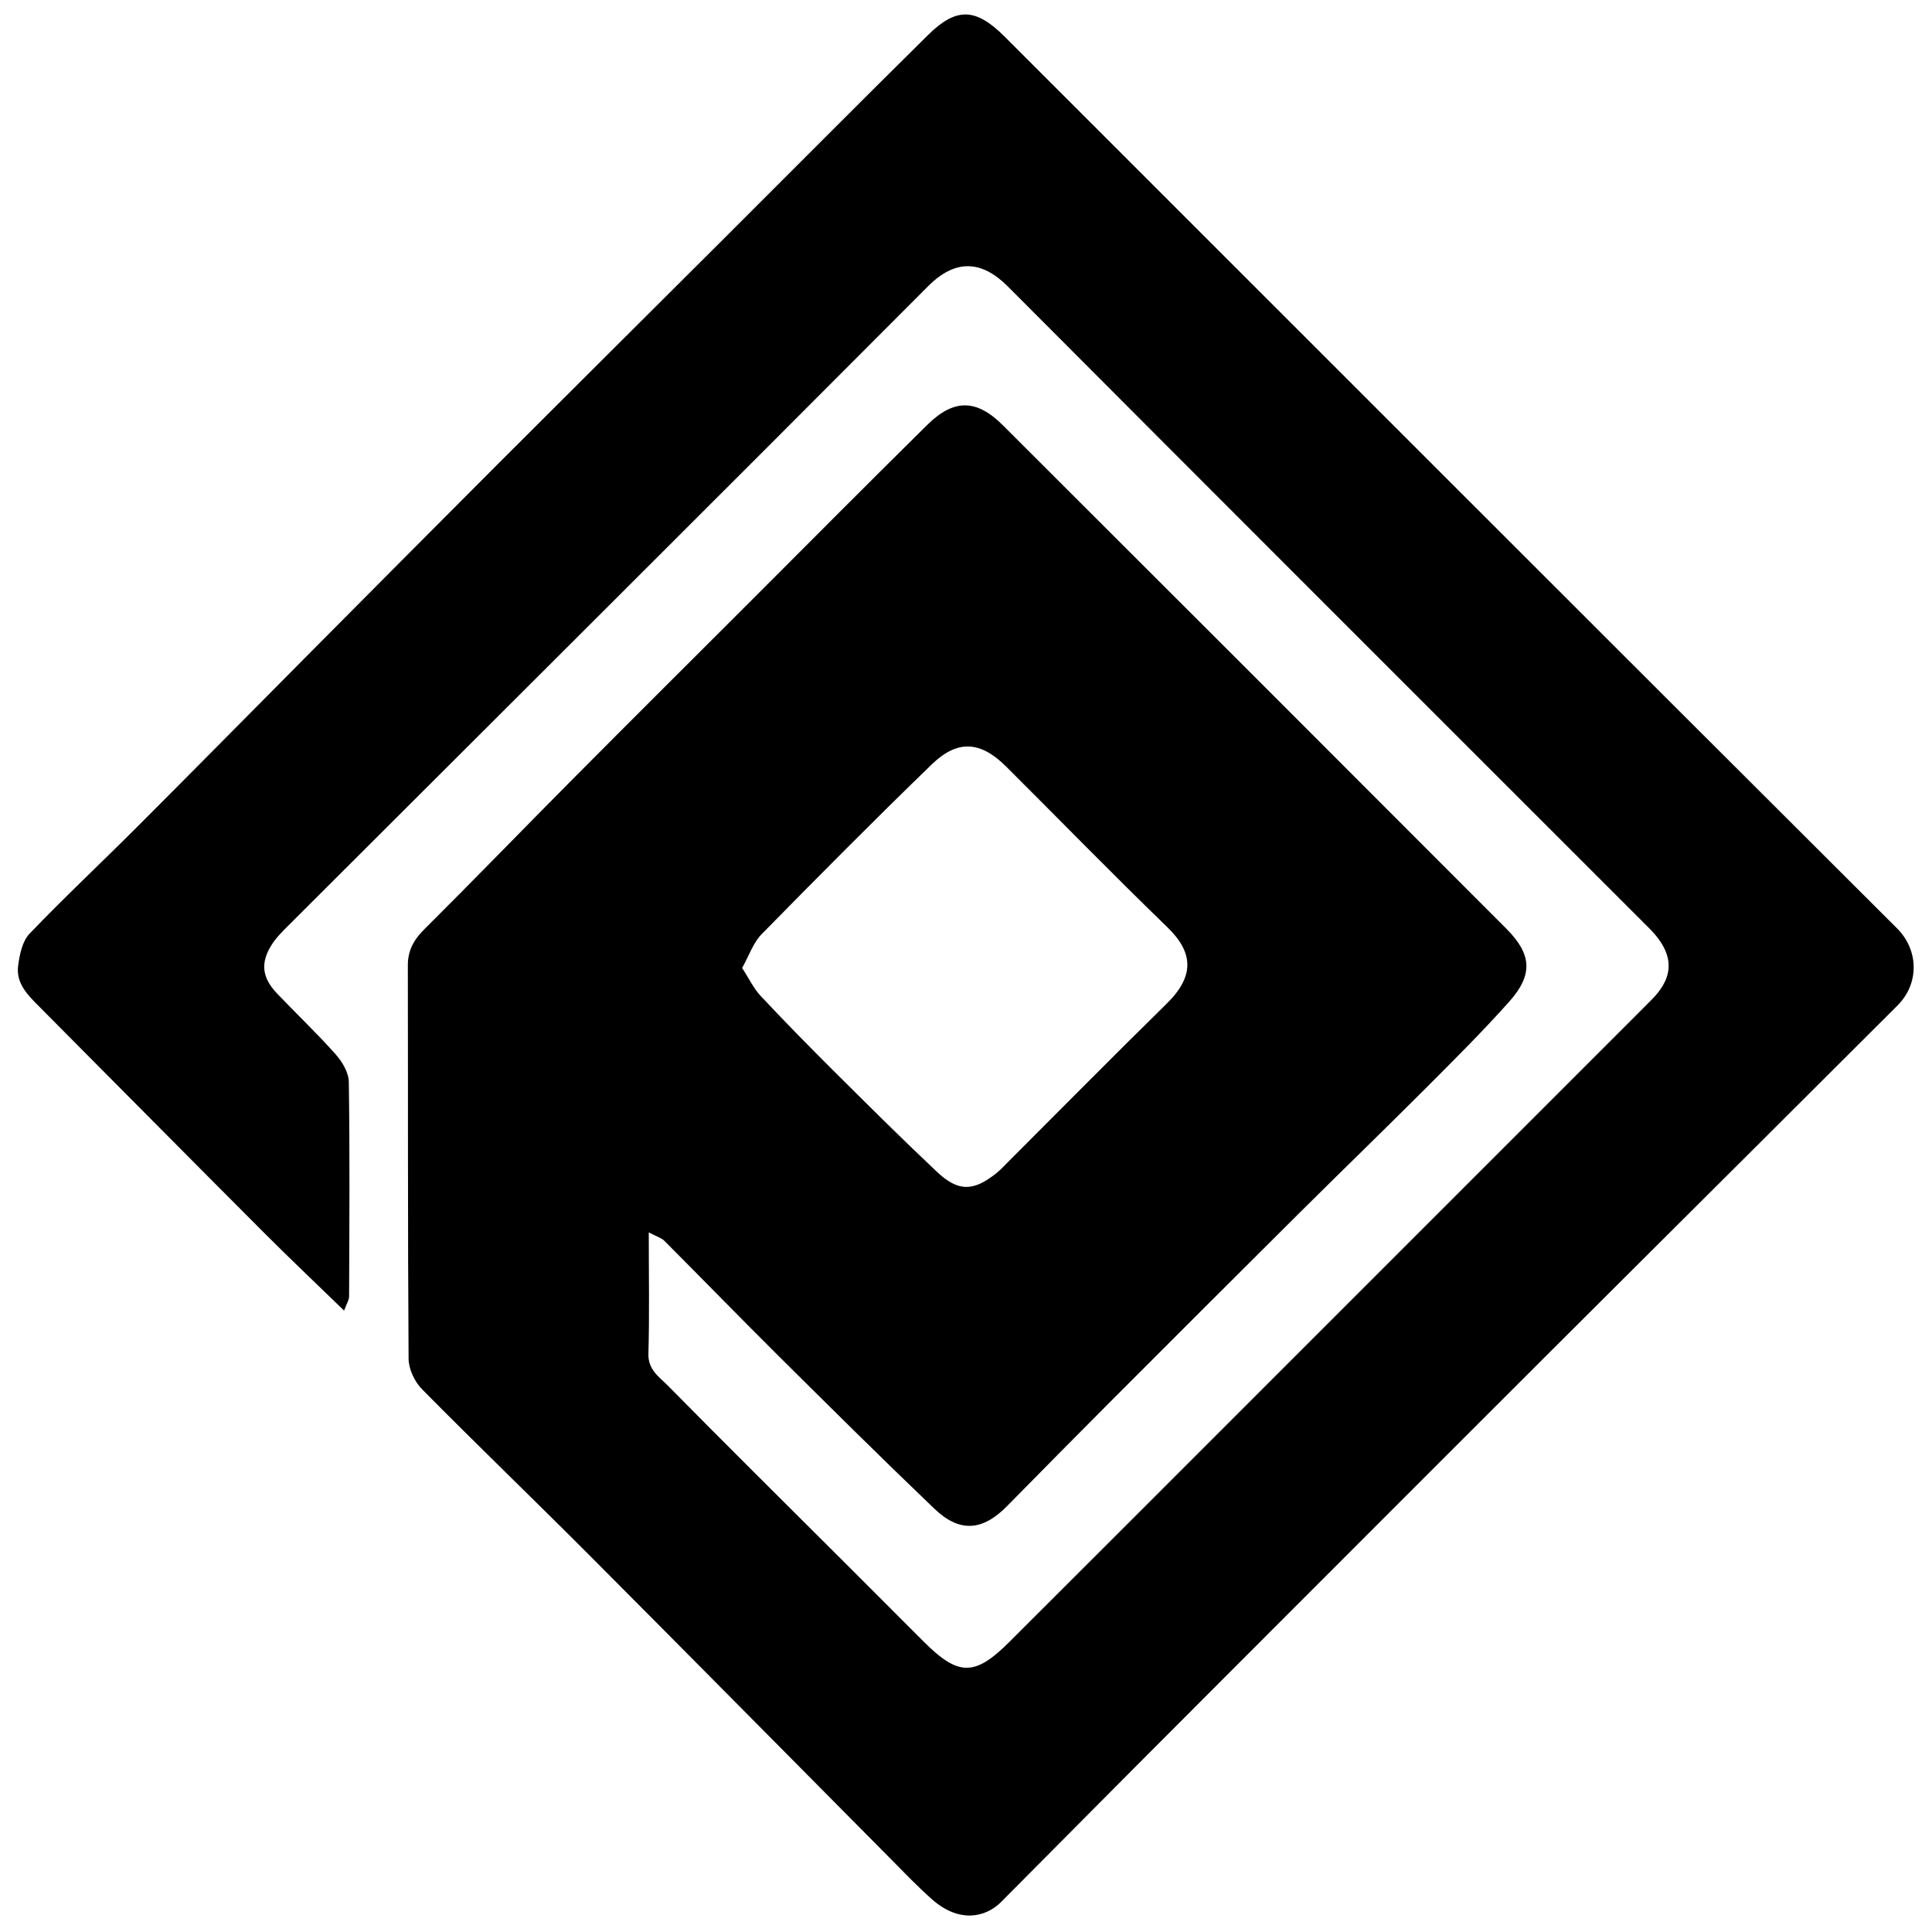 <?xml version="1.0" encoding="iso-8859-1"?>
<!-- Generator: Adobe Illustrator 19.0.0, SVG Export Plug-In . SVG Version: 6.00 Build 0)  -->
<svg version="1.1" id="Layer_1" xmlns="http://www.w3.org/2000/svg" x="0px"
     y="0px"
     viewBox="0 0 2000 2000" style="enable-background:new 0 0 2000 2000;" xml:space="preserve">
<path d="M671.601,1275.75c0,45.114,0.777,85.457-0.375,125.744c-0.473,16.543,11.347,23.975,20.134,32.894
	c60.165,61.071,121.111,121.371,181.783,181.942c27.588,27.542,55.142,55.12,82.682,82.71c36.183,36.249,53.013,36.633,88.982,0.767
	c92.165-91.901,184.118-184.016,276.152-276.048c124.563-124.561,249.122-249.125,373.682-373.688
	c4.76-4.76,9.475-9.566,14.264-14.297c20.838-20.587,28.791-44.41-1.666-74.863c-221.36-221.332-442.861-442.524-663.815-664.26
	c-27.225-27.321-54.35-28.767-82.709-0.304C740.627,517.239,519.661,737.255,299.032,957.608
	c-6.308,6.3-12.858,12.709-17.615,20.142c-12.085,18.882-10.319,34.239,5.426,50.758c20.075,21.062,41.238,41.128,60.559,62.845
	c6.845,7.693,13.553,18.916,13.695,28.623c1.081,74.002,0.585,148.029,0.289,222.047c-0.016,3.903-2.667,7.796-5.189,14.694
	c-28.877-28.03-56.007-53.671-82.367-80.079c-77.772-77.916-155.23-156.145-232.838-234.225
	c-11.915-11.988-24.682-24.25-22.213-42.741c1.533-11.479,4.309-25.295,11.748-33.059c36.123-37.695,74.279-73.431,111.211-110.365
	c58.286-58.291,116.13-117.023,174.233-175.497c66.506-66.931,132.97-133.904,199.672-200.639
	c76.335-76.372,152.938-152.477,229.377-228.746c71.792-71.632,143.267-143.585,215.402-214.87
	c29.539-29.191,49.527-28.606,79.549,1.399c307.928,307.742,615.572,615.769,923.859,923.15
	c22.238,22.173,23.486,56.862,0.35,79.927c-52.049,51.89-104.051,103.829-156.101,155.718
	c-67.793,67.584-135.666,135.088-203.409,202.723c-76.74,76.618-153.391,153.326-230.049,230.026
	c-66.708,66.744-133.422,133.482-200.037,200.318c-46.224,46.376-92.225,92.974-138.454,139.345
	c-15.443,15.49-42.87,22.3-71.335-2.928c-15.77-13.977-30.328-29.339-45.191-44.316
	c-103.489-104.279-206.702-208.834-310.446-312.858c-57.109-57.263-115.419-113.333-172.258-170.859
	c-7.642-7.734-13.859-20.83-13.932-31.49c-0.93-135.759-0.497-271.526-0.778-407.291c-0.032-15.671,6.263-26.633,17.218-37.533
	c51.86-51.6,102.714-104.208,154.282-156.104c61.646-62.039,123.648-123.726,185.505-185.555
	c60.209-60.182,120.149-120.638,180.772-180.399c27.388-26.998,50.858-26.807,78.143,0.419
	c173.939,173.564,347.688,347.32,521.282,521.23c26.398,26.446,27.767,47.662,2.974,75.46
	c-27.358,30.673-56.553,59.747-85.622,88.844c-43.171,43.212-87.091,85.674-130.411,128.738
	c-65.469,65.082-130.769,130.334-195.994,195.661c-36.12,36.177-72.01,72.584-107.87,109.019
	c-25.334,25.741-49.016,27.745-75.235,2.661c-54.322-51.97-107.708-104.927-161.059-157.902
	c-39.784-39.503-78.85-79.728-118.446-119.423C684.802,1281.54,680.178,1280.294,671.601,1275.75z M768.245,1002.023
	c7.245,11.147,11.905,21.17,19.082,28.837c24.371,26.036,49.339,51.532,74.621,76.689c35.604,35.428,71.208,70.883,107.753,105.327
	c22.322,21.039,37.879,20.613,61.756,1.601c4.359-3.471,8.145-7.675,12.105-11.632c54.678-54.645,108.979-109.673,164.151-163.813
	c29.26-28.713,27.703-53.096,0.59-79.33c-56.352-54.524-111.084-110.719-166.643-166.065c-26.589-26.487-50.274-28.336-77.243-2.208
	c-59.532,57.677-117.958,116.512-176.011,175.683C779.701,975.985,775.448,989.223,768.245,1002.023z"/>
</svg>
